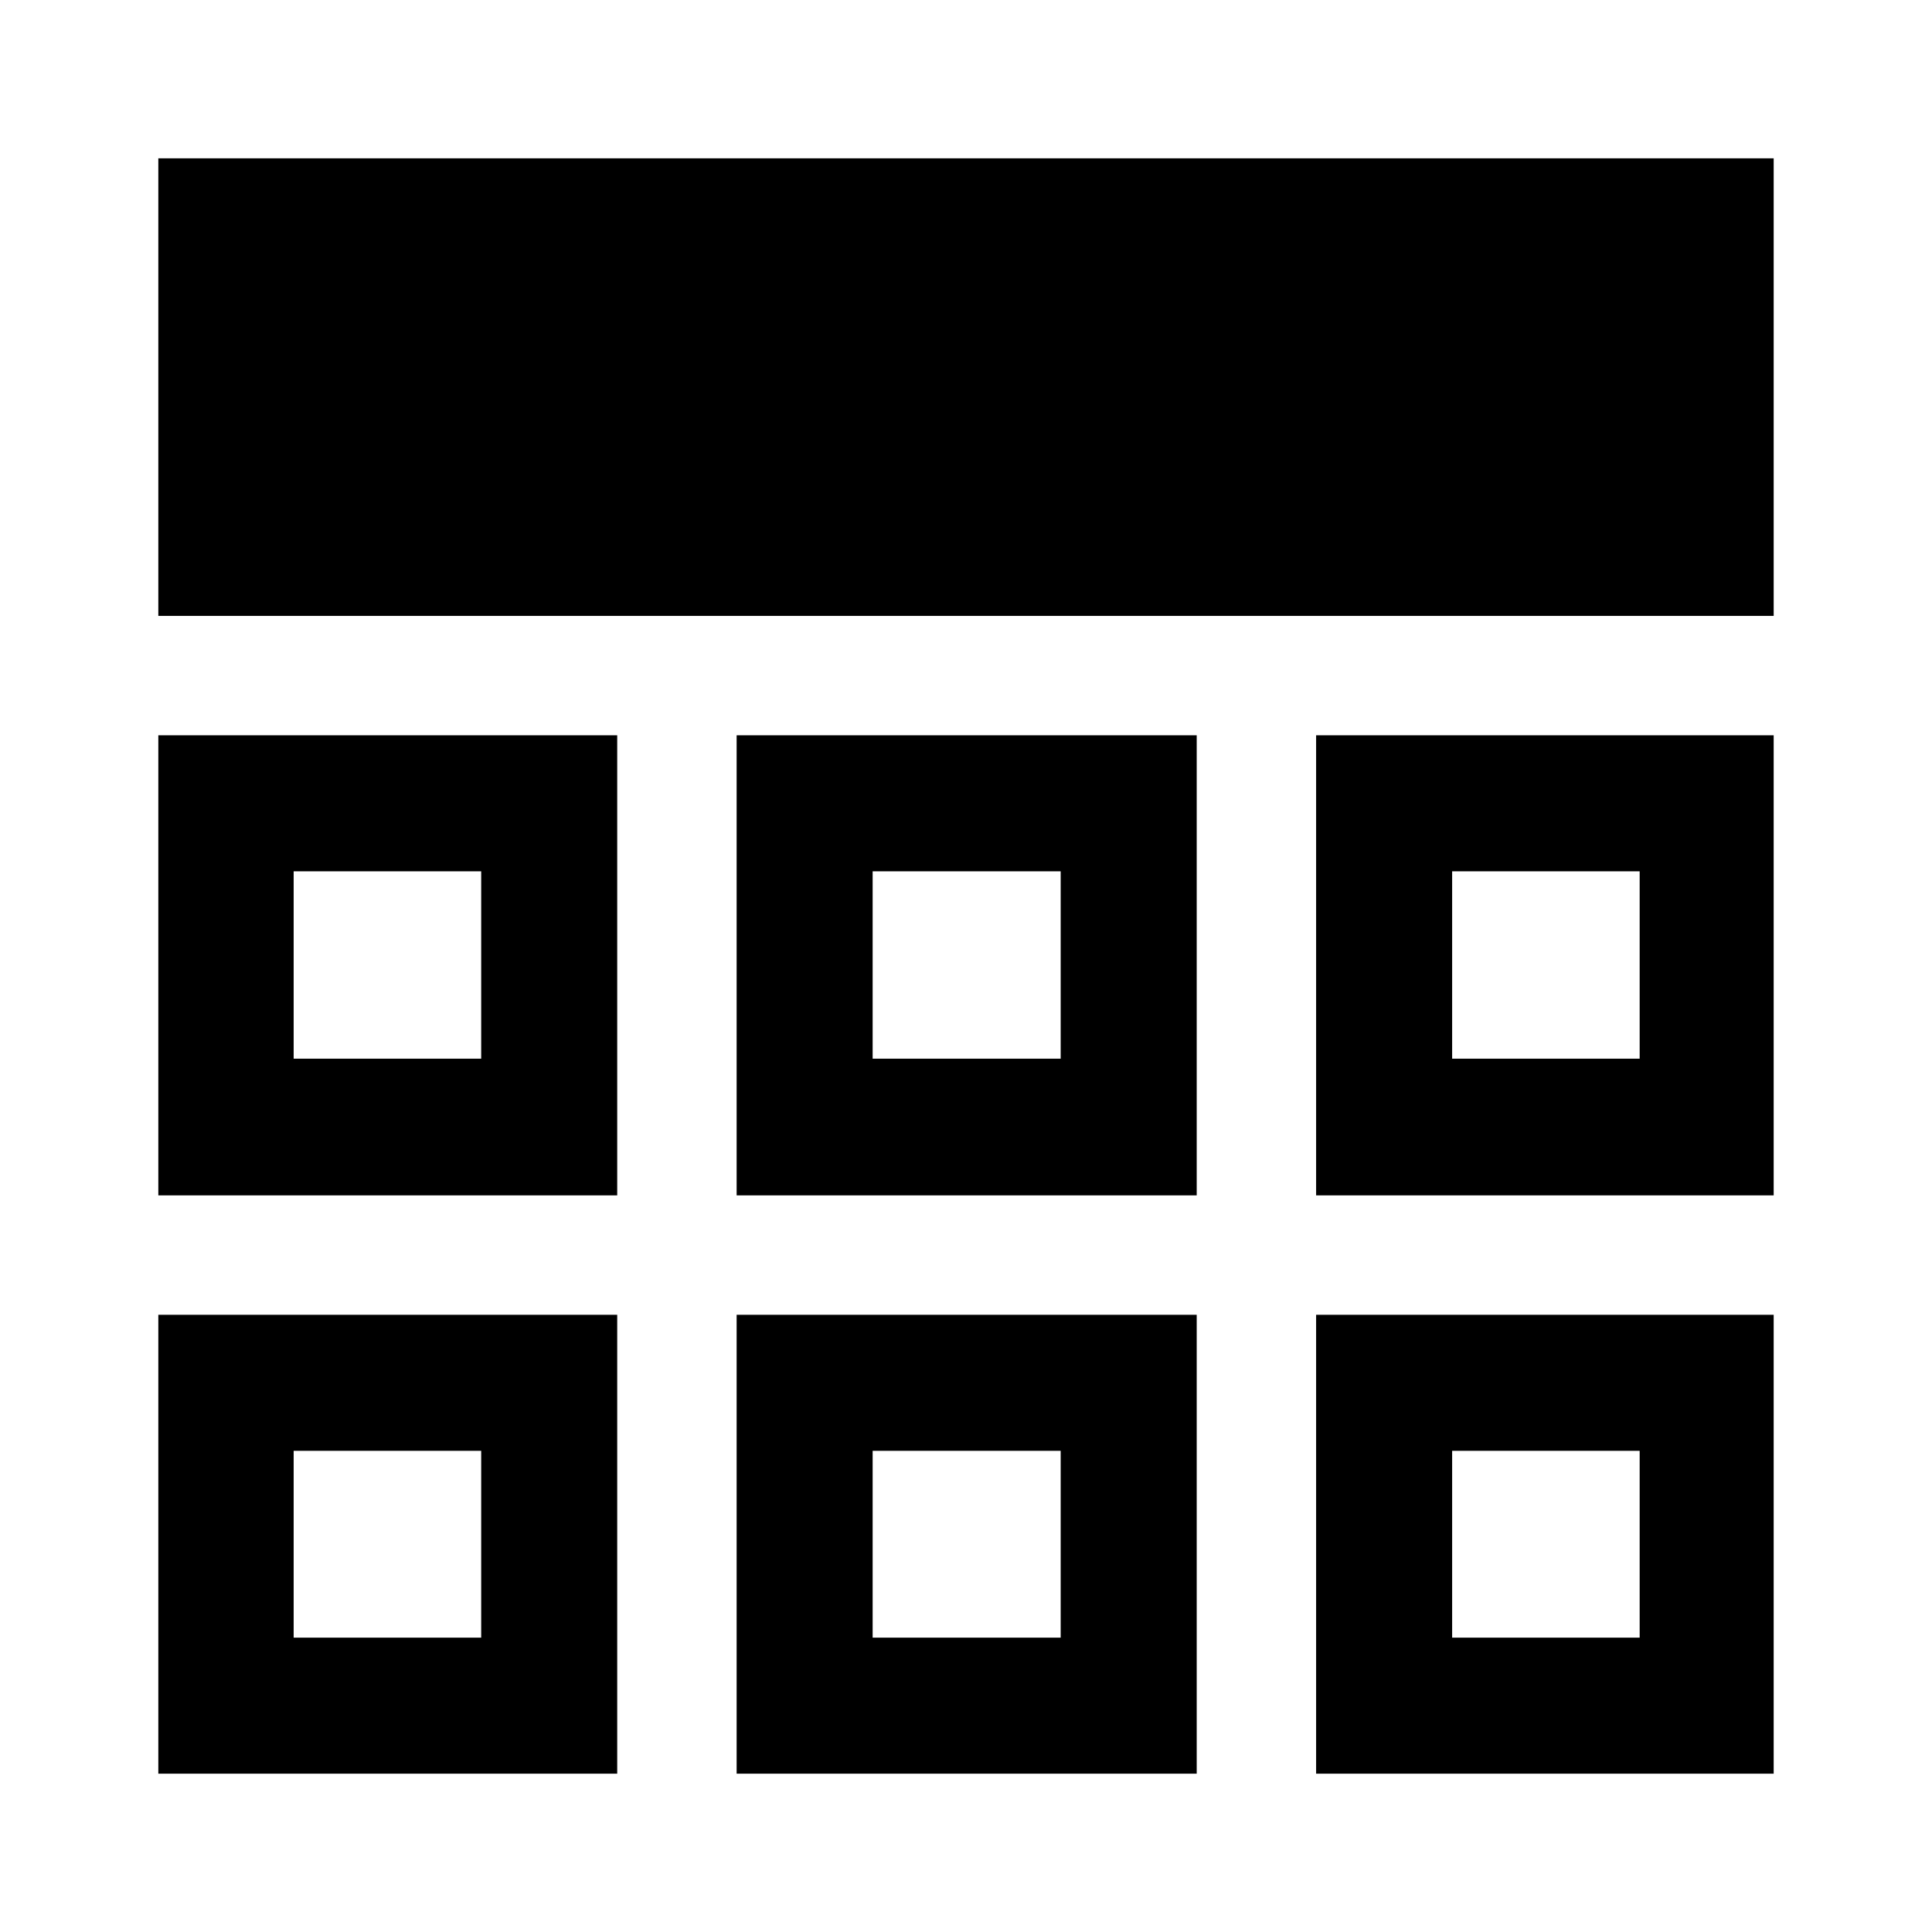 <svg xmlns="http://www.w3.org/2000/svg" height="40" viewBox="0 -960 960 960" width="40"><path d="M78.67-78.67v-228.02h228.02v228.02H78.67Zm287.36 0v-228.02h228.61v228.02H366.03Zm287.94 0v-228.02h227.36v228.02H653.97ZM78.67-366.03v-228.61h228.02v228.61H78.67Zm287.36 0v-228.61h228.61v228.61H366.03Zm287.94 0v-228.61h227.36v228.61H653.97ZM78.67-653.97v-227.36h802.66v227.36H78.67ZM239.1-239.1Zm194.51 0h93.44-93.44Zm287.95 0ZM239.1-433.95v-93.1 93.1ZM480-480Zm241.56 46.05v-93.1 93.1ZM145.92-146.26h93.18v-92.84h-93.18v92.84Zm287.69 0h93.44v-92.84h-93.44v92.84Zm287.95 0h93.18v-92.84h-93.18v92.84ZM145.92-433.95h93.18v-93.1h-93.18v93.1Zm287.69 0h93.44v-93.1h-93.44v93.1Zm287.95 0h93.18v-93.1h-93.18v93.1Z"/></svg>